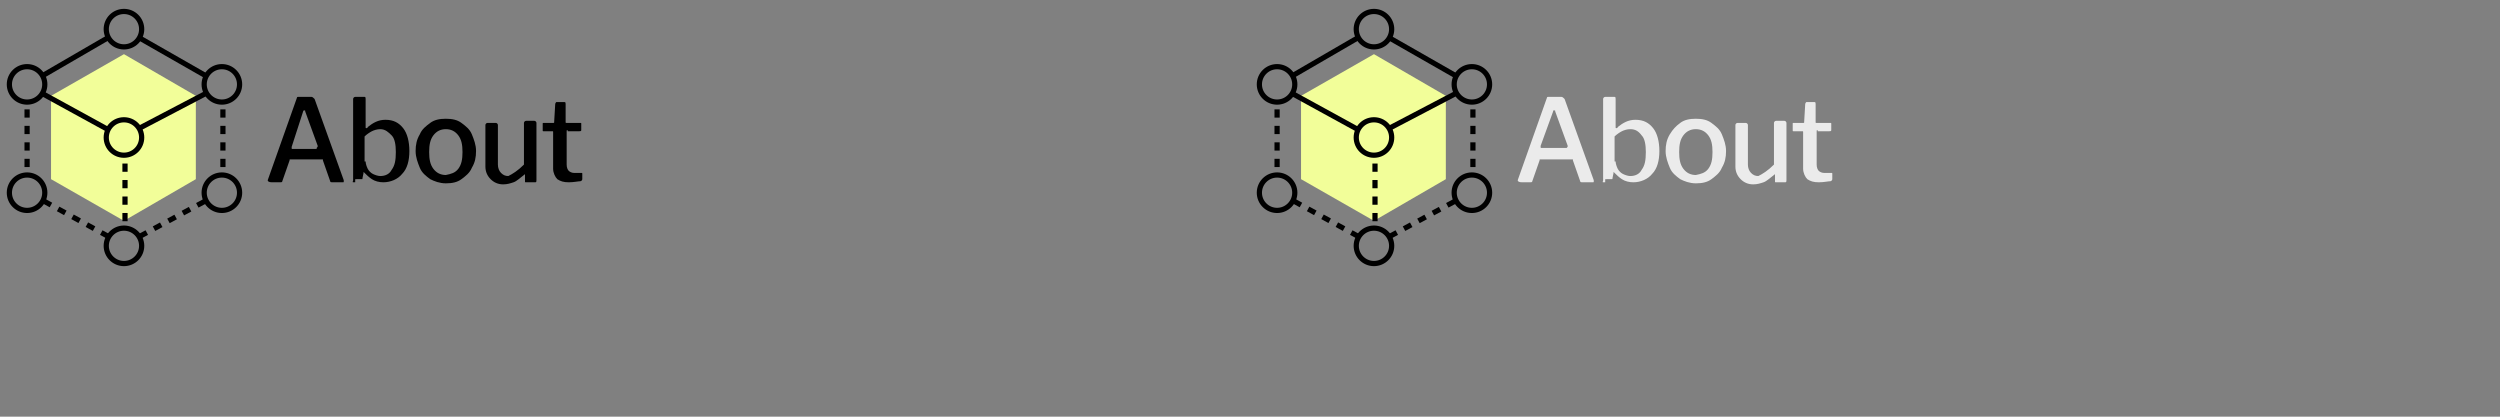 <?xml version="1.0" encoding="utf-8"?>
<!-- Generator: Adobe Illustrator 17.1.0, SVG Export Plug-In . SVG Version: 6.00 Build 0)  -->
<!DOCTYPE svg PUBLIC "-//W3C//DTD SVG 1.1//EN" "http://www.w3.org/Graphics/SVG/1.1/DTD/svg11.dtd">
<svg version="1.1" id="Layer_1" xmlns="http://www.w3.org/2000/svg" xmlns:xlink="http://www.w3.org/1999/xlink" x="0px" y="0px"
	 width="240px" height="40px" viewBox="0 0 240 40" enable-background="new 0 0 240 40" xml:space="preserve">
<rect x="0" y="0" width="240" height="40" fill="#808080" stroke="none"/>
<g>
	<path d="M25.7,17.3L25.7,17.3l2.8-7.9c0-0.1,0.1-0.1,0.1-0.1c0,0,0.1,0,0.2,0h1.1c0.1,0,0.2,0.1,0.3,0.2l2.8,7.8c0,0,0,0,0,0.1
		c0,0.1,0,0.1-0.1,0.1h-1c-0.1,0-0.2,0-0.2-0.1l-0.7-2c0,0,0-0.1,0-0.1c0,0,0,0-0.1,0h-3c-0.1,0-0.1,0-0.1,0.1l-0.7,2
		c0,0.1-0.1,0.1-0.2,0.1h-0.8C25.8,17.5,25.7,17.4,25.7,17.3z M30.4,14.2C30.5,14.2,30.5,14.2,30.4,14.2c0.1-0.1,0.1-0.1,0.1-0.2
		l-1.2-3.3c0-0.1,0-0.1-0.1-0.1c0,0-0.1,0-0.1,0.1L28,14.1l0,0.1c0,0.1,0,0.1,0.1,0.1H30.4z"/>
	<path d="M34.1,17.5c-0.1,0-0.1,0-0.2,0s0-0.1,0-0.2V9.5c0-0.1,0.1-0.2,0.2-0.2H35c0.1,0,0.1,0.1,0.1,0.2v2.7c0,0.1,0,0.1,0.1,0.1
		c0,0,0.1,0,0.1-0.1c0.5-0.4,1-0.7,1.7-0.7c0.8,0,1.3,0.3,1.7,0.8c0.4,0.5,0.6,1.3,0.6,2.2c0,0.9-0.2,1.7-0.7,2.2
		c-0.4,0.5-1.1,0.8-1.8,0.8c-0.4,0-0.8-0.1-1.1-0.3c-0.3-0.2-0.5-0.4-0.7-0.6c0,0-0.1-0.1-0.1-0.1c0,0,0,0,0,0.1l-0.1,0.5
		c0,0.1,0,0.1-0.1,0.1s-0.1,0-0.2,0H34.1z M35.1,15.5c0,0.2,0.1,0.5,0.2,0.7c0.1,0.2,0.3,0.4,0.5,0.5c0.2,0.1,0.5,0.2,0.7,0.2
		c0.5,0,0.9-0.2,1.1-0.6c0.3-0.4,0.4-0.9,0.4-1.7c0-0.7-0.1-1.3-0.4-1.6s-0.6-0.6-1.1-0.6c-0.3,0-0.6,0.1-0.8,0.2s-0.5,0.3-0.7,0.5
		V15.5z"/>
	<path d="M41.3,17.2c-0.4-0.3-0.8-0.6-1-1.1c-0.2-0.5-0.4-1-0.4-1.6c0-0.6,0.1-1.1,0.4-1.6c0.2-0.5,0.6-0.8,1-1.1s0.9-0.4,1.5-0.4
		c0.6,0,1.1,0.1,1.5,0.4c0.4,0.3,0.8,0.6,1,1.1s0.4,1,0.4,1.6c0,0.6-0.1,1.1-0.4,1.6c-0.2,0.5-0.6,0.8-1,1.1
		c-0.4,0.3-0.9,0.4-1.5,0.4C42.2,17.6,41.7,17.4,41.3,17.2z M44,16.2c0.3-0.4,0.4-0.9,0.4-1.6c0-0.7-0.1-1.2-0.4-1.6
		c-0.3-0.4-0.7-0.6-1.2-0.6s-0.9,0.2-1.2,0.6c-0.3,0.4-0.4,0.9-0.4,1.6c0,0.7,0.1,1.2,0.4,1.6s0.7,0.6,1.2,0.6
		C43.3,16.7,43.7,16.6,44,16.2z"/>
	<path d="M50.3,15.8v-4c0-0.1,0.1-0.2,0.2-0.2h0.8c0.1,0,0.2,0.1,0.2,0.2l0,5.5c0,0.1,0,0.2-0.1,0.2h-0.9c-0.1,0-0.1,0-0.1-0.1v-0.6
		c0-0.1,0-0.1-0.1,0c-0.4,0.3-0.7,0.6-1,0.7s-0.6,0.2-1,0.2c-0.5,0-0.9-0.2-1.2-0.5s-0.5-0.7-0.5-1.2v-4c0-0.1,0.1-0.2,0.2-0.2h0.8
		c0.1,0,0.2,0.1,0.2,0.2v3.8c0,0.3,0.1,0.6,0.3,0.8c0.2,0.2,0.4,0.3,0.7,0.3C49.2,16.7,49.7,16.4,50.3,15.8z"/>
	<path d="M54.5,12.5c-0.1,0-0.1,0-0.1,0.1v3.2c0,0.3,0.1,0.5,0.2,0.6c0.1,0.1,0.3,0.2,0.5,0.2h0.7c0.1,0,0.1,0,0.1,0.1v0.5
		c0,0.1-0.1,0.2-0.2,0.2c-0.2,0-0.6,0.1-1.1,0.1c-0.5,0-0.8-0.1-1.1-0.3c-0.2-0.2-0.4-0.6-0.4-1v-3.5c0-0.1,0-0.1-0.1-0.1h-0.8
		c-0.1,0-0.1,0-0.1-0.1v-0.6c0-0.1,0-0.1,0.1-0.1h0.9c0.1,0,0.1,0,0.1-0.1l0.1-1.7c0-0.1,0.1-0.2,0.1-0.2h0.8c0.1,0,0.1,0.1,0.1,0.2
		v1.7c0,0.1,0,0.1,0.1,0.1h1.3c0.1,0,0.1,0,0.1,0.1v0.6c0,0.1-0.1,0.1-0.2,0.1H54.5z"/>
</g>
<polygon opacity="0.99" fill="#F3FF99" points="4.9,9.2 11.9,5.2 18.8,9.2 18.8,17.2 11.9,21.2 4.9,17.2 "/>
<circle fill="none" stroke="#000000" stroke-width="0.5" stroke-miterlimit="10" cx="11.9" cy="2.8" r="1.7"/>
<circle fill="none" stroke="#000000" stroke-width="0.5" stroke-miterlimit="10" cx="11.9" cy="13.2" r="1.7"/>
<circle fill="none" stroke="#000000" stroke-width="0.5" stroke-miterlimit="10" cx="11.9" cy="23.6" r="1.7"/>
<circle fill="none" stroke="#000000" stroke-width="0.5" stroke-miterlimit="10" cx="2.6" cy="18.5" r="1.7"/>
<circle fill="none" stroke="#000000" stroke-width="0.5" stroke-miterlimit="10" cx="2.6" cy="8.1" r="1.7"/>
<circle fill="none" stroke="#000000" stroke-width="0.5" stroke-miterlimit="10" cx="21.3" cy="18.5" r="1.7"/>
<circle fill="none" stroke="#000000" stroke-width="0.5" stroke-miterlimit="10" cx="21.3" cy="8.1" r="1.7"/>
<line fill="none" stroke="#000000" stroke-width="0.5" stroke-miterlimit="10" stroke-dasharray="0.791,0.791" x1="21.4" y1="10.5" x2="21.4" y2="16.8"/>
<line fill="none" stroke="#000000" stroke-width="0.5" stroke-miterlimit="10" stroke-dasharray="0.791,0.791" x1="2.6" y1="10.5" x2="2.6" y2="16.8"/>
<line fill="none" stroke="#000000" stroke-width="0.5" stroke-miterlimit="10" stroke-dasharray="0.791,0.791" x1="12" y1="15.7" x2="12" y2="21.9"/>
<line fill="none" stroke="#000000" stroke-width="0.5" stroke-miterlimit="10" x1="4.2" y1="7.2" x2="10.4" y2="3.6"/>
<line fill="none" stroke="#000000" stroke-width="0.5" stroke-miterlimit="10" stroke-dasharray="0.787,0.787" x1="13.4" y1="22.7" x2="19.7" y2="19.3"/>
<line fill="none" stroke="#000000" stroke-width="0.5" stroke-miterlimit="10" stroke-dasharray="0.787,0.787" x1="4.2" y1="19.3" x2="10.4" y2="22.7"/>
<line fill="none" stroke="#000000" stroke-width="0.5" stroke-miterlimit="10" x1="13.5" y1="3.7" x2="19.8" y2="7.3"/>
<line fill="none" stroke="#000000" stroke-width="0.5" stroke-miterlimit="10" x1="4.1" y1="9" x2="10.3" y2="12.4"/>
<line fill="none" stroke="#000000" stroke-width="0.5" stroke-miterlimit="10" x1="13.4" y1="12.3" x2="19.7" y2="9"/>
<g>
	<path fill="#EBEBEB" d="M145.7,17.3L145.7,17.3l2.8-7.9c0-0.1,0.1-0.1,0.1-0.1c0,0,0.1,0,0.2,0h1.1c0.1,0,0.2,0.1,0.3,0.2l2.8,7.8
		c0,0,0,0,0,0.1c0,0.1,0,0.1-0.1,0.1h-1c-0.1,0-0.2,0-0.2-0.1l-0.7-2c0,0,0-0.1,0-0.1c0,0,0,0-0.1,0h-3c-0.1,0-0.1,0-0.1,0.1l-0.7,2
		c0,0.1-0.1,0.1-0.2,0.1h-0.8C145.8,17.5,145.7,17.4,145.7,17.3z M150.4,14.2C150.5,14.2,150.5,14.2,150.4,14.2
		c0.1-0.1,0.1-0.1,0.1-0.2l-1.2-3.3c0-0.1,0-0.1-0.1-0.1s-0.1,0-0.1,0.1l-1.2,3.3l0,0.1c0,0.1,0,0.1,0.1,0.1H150.4z"/>
	<path fill="#EBEBEB" d="M154.1,17.5c-0.1,0-0.1,0-0.2,0s0-0.1,0-0.2V9.5c0-0.1,0.1-0.2,0.2-0.2h0.9c0.1,0,0.1,0.1,0.1,0.2v2.7
		c0,0.1,0,0.1,0.1,0.1c0,0,0.1,0,0.1-0.1c0.5-0.4,1-0.7,1.7-0.7c0.8,0,1.3,0.3,1.7,0.8c0.4,0.5,0.6,1.3,0.6,2.2
		c0,0.9-0.2,1.7-0.7,2.2c-0.4,0.5-1.1,0.8-1.8,0.8c-0.4,0-0.8-0.1-1.1-0.3c-0.3-0.2-0.5-0.4-0.7-0.6c0,0-0.1-0.1-0.1-0.1s0,0,0,0.1
		l-0.1,0.5c0,0.1,0,0.1-0.1,0.1s-0.1,0-0.2,0H154.1z M155.1,15.5c0,0.2,0.1,0.5,0.2,0.7c0.1,0.2,0.3,0.4,0.5,0.5
		c0.2,0.1,0.5,0.2,0.7,0.2c0.5,0,0.9-0.2,1.1-0.6c0.3-0.4,0.4-0.9,0.4-1.7c0-0.7-0.1-1.3-0.4-1.6c-0.3-0.4-0.6-0.6-1.1-0.6
		c-0.3,0-0.6,0.1-0.8,0.2s-0.5,0.3-0.7,0.5V15.5z"/>
	<path fill="#EBEBEB" d="M161.3,17.2c-0.4-0.3-0.8-0.6-1-1.1c-0.2-0.5-0.4-1-0.4-1.6c0-0.6,0.1-1.1,0.4-1.6s0.6-0.8,1-1.1
		c0.4-0.3,0.9-0.4,1.5-0.4c0.6,0,1.1,0.1,1.5,0.4c0.4,0.3,0.8,0.6,1,1.1c0.2,0.5,0.4,1,0.4,1.6c0,0.6-0.1,1.1-0.4,1.6
		c-0.2,0.5-0.6,0.8-1,1.1c-0.4,0.3-0.9,0.4-1.5,0.4S161.7,17.4,161.3,17.2z M164,16.2c0.3-0.4,0.4-0.9,0.4-1.6
		c0-0.7-0.1-1.2-0.4-1.6c-0.3-0.4-0.7-0.6-1.2-0.6c-0.5,0-0.9,0.2-1.2,0.6c-0.3,0.4-0.4,0.9-0.4,1.6c0,0.7,0.1,1.2,0.4,1.6
		c0.3,0.4,0.7,0.6,1.2,0.6C163.3,16.7,163.7,16.6,164,16.2z"/>
	<path fill="#EBEBEB" d="M170.3,15.8v-4c0-0.1,0.1-0.2,0.2-0.2h0.8c0.1,0,0.2,0.1,0.2,0.2l0,5.5c0,0.1,0,0.2-0.1,0.2h-0.9
		c-0.1,0-0.1,0-0.1-0.1v-0.6c0-0.1,0-0.1-0.1,0c-0.4,0.3-0.7,0.6-1,0.7c-0.3,0.1-0.6,0.2-1,0.2c-0.5,0-0.9-0.2-1.2-0.5
		c-0.3-0.3-0.5-0.7-0.5-1.2v-4c0-0.1,0.1-0.2,0.2-0.2h0.8c0.1,0,0.2,0.1,0.2,0.2v3.8c0,0.3,0.1,0.6,0.3,0.8s0.4,0.3,0.7,0.3
		C169.2,16.7,169.7,16.4,170.3,15.8z"/>
	<path fill="#EBEBEB" d="M174.5,12.5c-0.1,0-0.1,0-0.1,0.1v3.2c0,0.3,0.1,0.5,0.2,0.6c0.1,0.1,0.3,0.2,0.5,0.2h0.7
		c0.1,0,0.1,0,0.1,0.1v0.5c0,0.1-0.1,0.2-0.2,0.2c-0.2,0-0.6,0.1-1.1,0.1c-0.5,0-0.8-0.1-1.1-0.3c-0.2-0.2-0.4-0.6-0.4-1v-3.5
		c0-0.1,0-0.1-0.1-0.1h-0.8c-0.1,0-0.1,0-0.1-0.1v-0.6c0-0.1,0-0.1,0.1-0.1h0.9c0.1,0,0.1,0,0.1-0.1l0.1-1.7c0-0.1,0.1-0.2,0.1-0.2
		h0.8c0.1,0,0.1,0.1,0.1,0.2v1.7c0,0.1,0,0.1,0.1,0.1h1.3c0.1,0,0.1,0,0.1,0.1v0.6c0,0.1-0.1,0.1-0.2,0.1H174.5z"/>
</g>
<polygon opacity="0.99" fill="#F3FF99" points="124.9,9.2 131.9,5.2 138.8,9.2 138.8,17.2 131.9,21.2 124.9,17.2 "/>
<circle fill="none" stroke="#000000" stroke-width="0.5" stroke-miterlimit="10" cx="131.9" cy="2.8" r="1.7"/>
<circle fill="none" stroke="#000000" stroke-width="0.5" stroke-miterlimit="10" cx="131.9" cy="13.2" r="1.7"/>
<circle fill="none" stroke="#000000" stroke-width="0.5" stroke-miterlimit="10" cx="131.9" cy="23.6" r="1.7"/>
<circle fill="none" stroke="#000000" stroke-width="0.5" stroke-miterlimit="10" cx="122.6" cy="18.5" r="1.7"/>
<circle fill="none" stroke="#000000" stroke-width="0.5" stroke-miterlimit="10" cx="122.6" cy="8.1" r="1.7"/>
<circle fill="none" stroke="#000000" stroke-width="0.5" stroke-miterlimit="10" cx="141.3" cy="18.5" r="1.7"/>
<circle fill="none" stroke="#000000" stroke-width="0.5" stroke-miterlimit="10" cx="141.3" cy="8.1" r="1.7"/>
<line fill="none" stroke="#000000" stroke-width="0.5" stroke-miterlimit="10" stroke-dasharray="0.791,0.791" x1="141.4" y1="10.5" x2="141.4" y2="16.8"/>
<line fill="none" stroke="#000000" stroke-width="0.5" stroke-miterlimit="10" stroke-dasharray="0.791,0.791" x1="122.6" y1="10.5" x2="122.6" y2="16.8"/>
<line fill="none" stroke="#000000" stroke-width="0.5" stroke-miterlimit="10" stroke-dasharray="0.791,0.791" x1="132" y1="15.7" x2="132" y2="21.9"/>
<line fill="none" stroke="#000000" stroke-width="0.5" stroke-miterlimit="10" x1="124.2" y1="7.2" x2="130.4" y2="3.6"/>
<line fill="none" stroke="#000000" stroke-width="0.5" stroke-miterlimit="10" stroke-dasharray="0.787,0.787" x1="133.4" y1="22.7" x2="139.7" y2="19.3"/>
<line fill="none" stroke="#000000" stroke-width="0.5" stroke-miterlimit="10" stroke-dasharray="0.787,0.787" x1="124.2" y1="19.3" x2="130.4" y2="22.7"/>
<line fill="none" stroke="#000000" stroke-width="0.5" stroke-miterlimit="10" x1="133.5" y1="3.7" x2="139.8" y2="7.3"/>
<line fill="none" stroke="#000000" stroke-width="0.5" stroke-miterlimit="10" x1="124.1" y1="9" x2="130.3" y2="12.4"/>
<line fill="none" stroke="#000000" stroke-width="0.5" stroke-miterlimit="10" x1="133.4" y1="12.3" x2="139.7" y2="9"/>
<g>
</g>
<g>
</g>
<g>
</g>
<g>
</g>
<g>
</g>
<g>
</g>
<g>
</g>
<g>
</g>
<g>
</g>
<g>
</g>
<g>
</g>
<g>
</g>
<g>
</g>
<g>
</g>
<g>
</g>
</svg>
